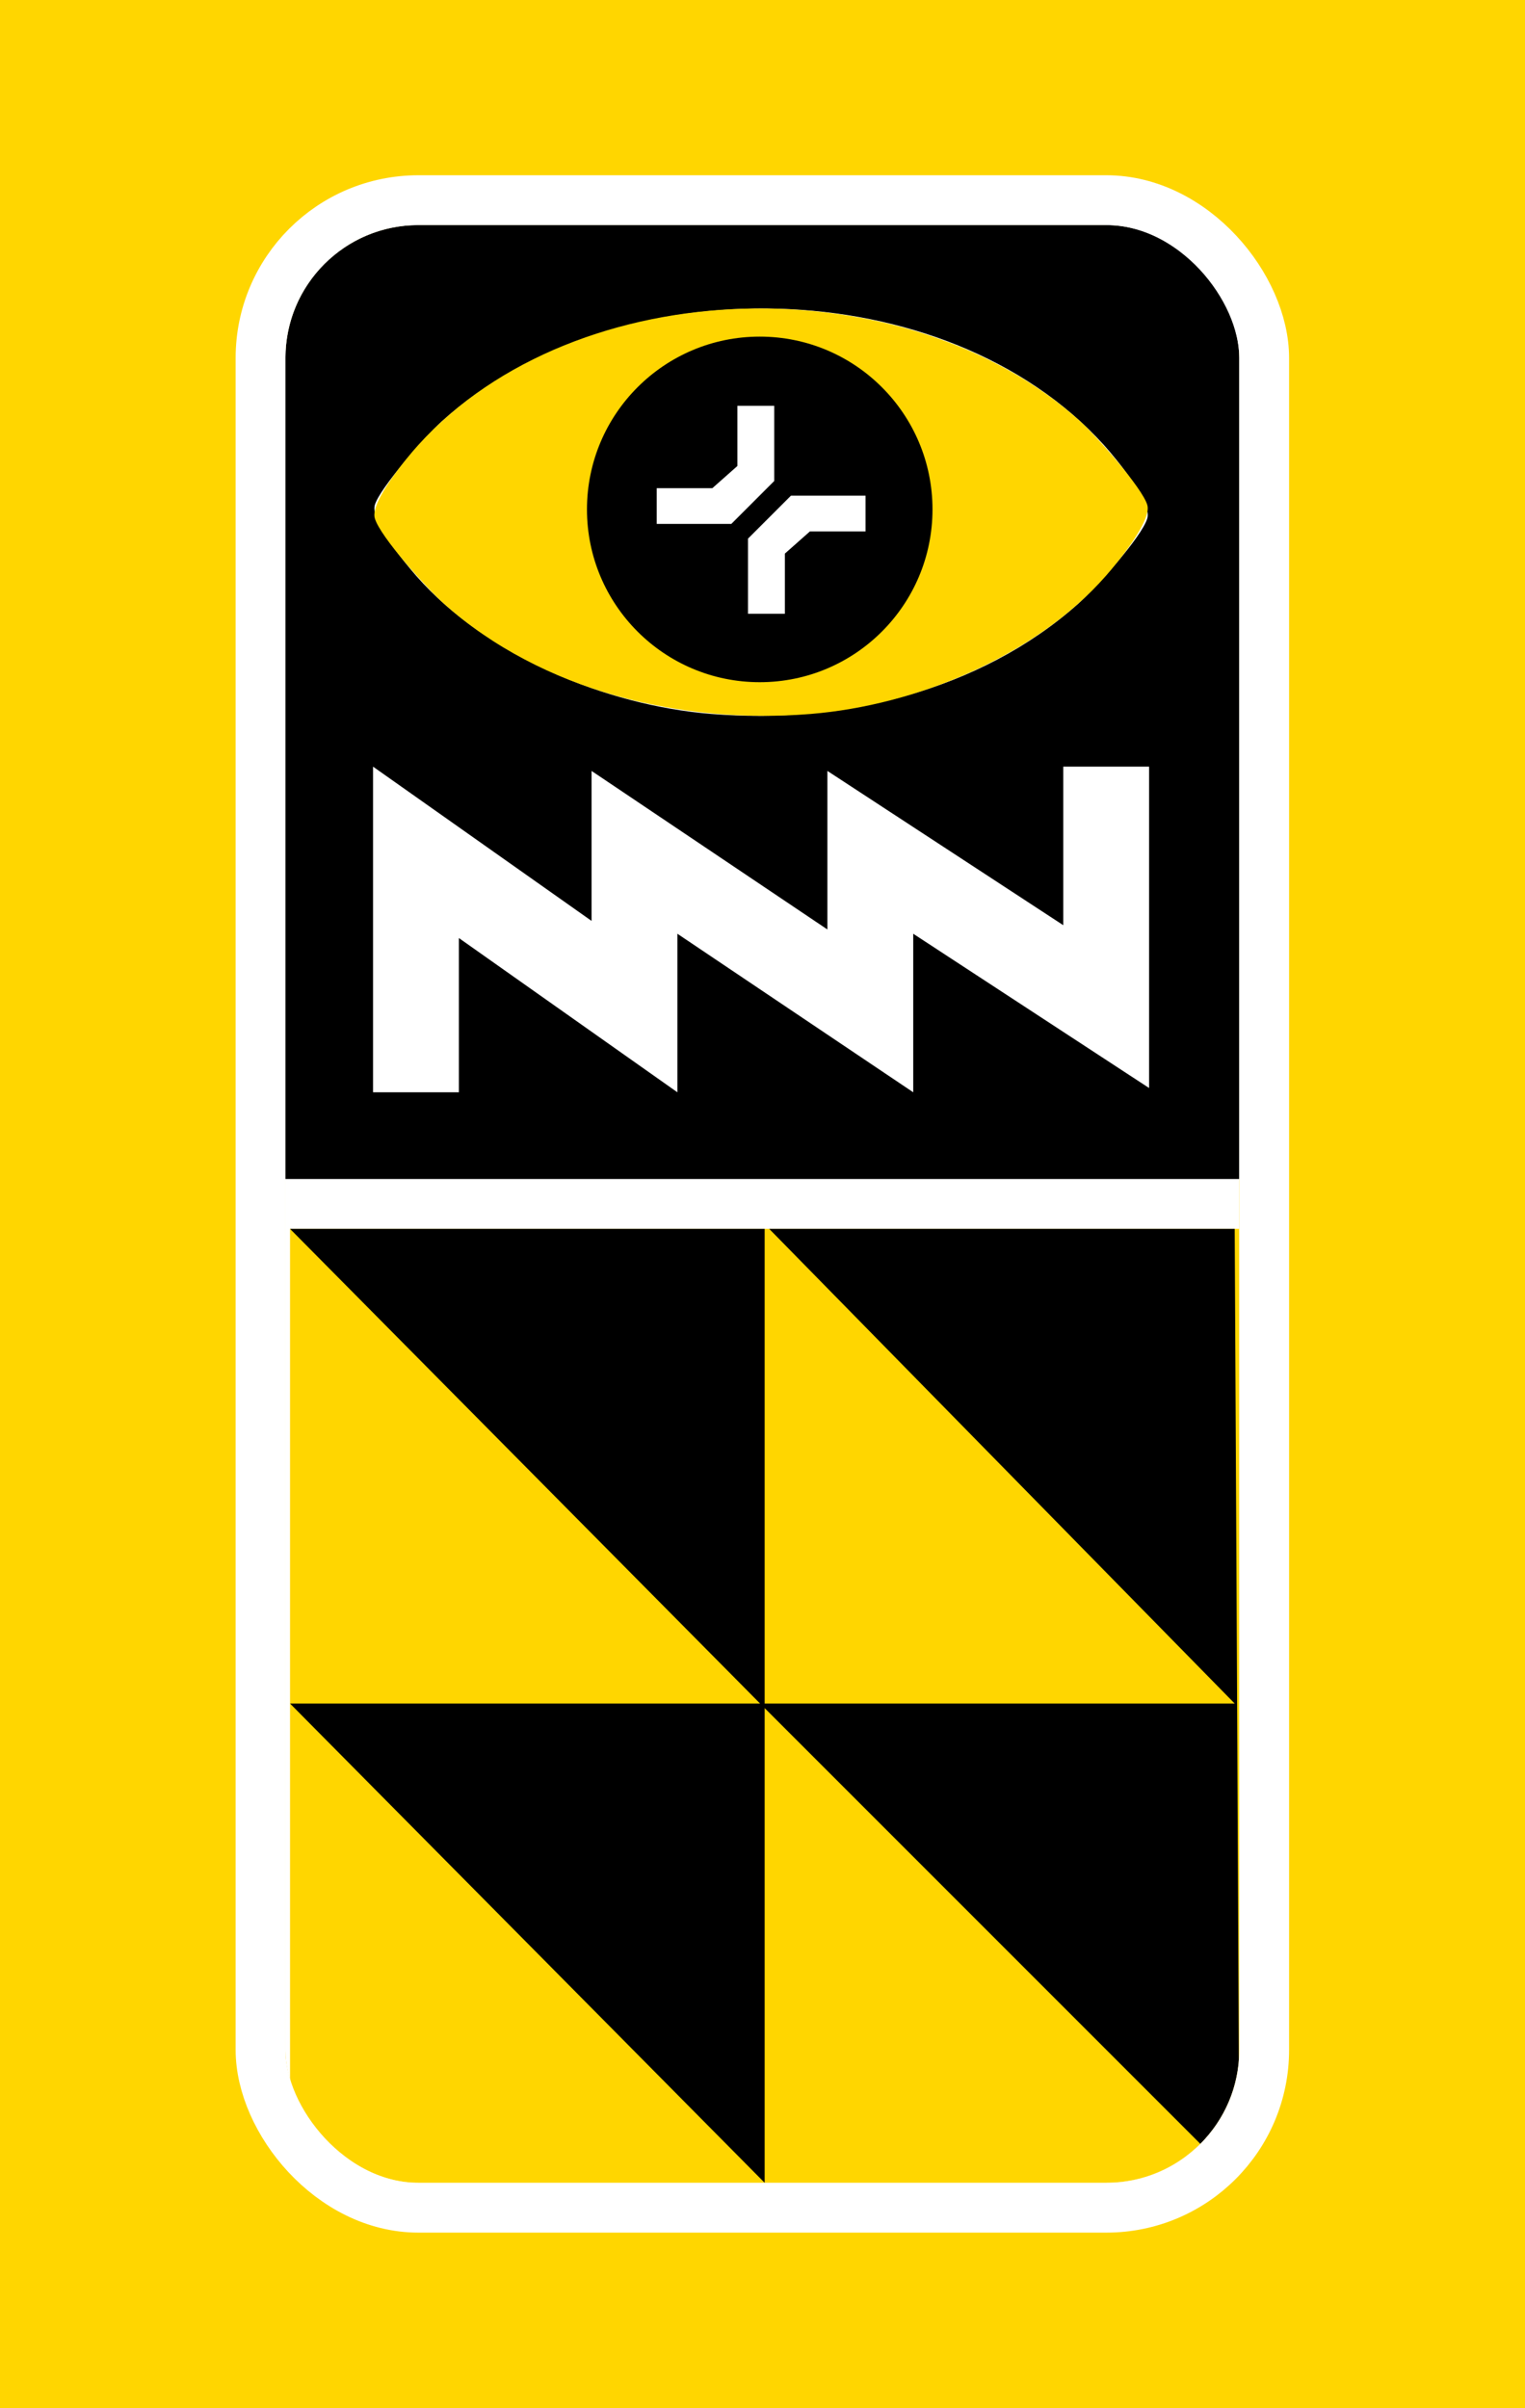 <svg width="950" height="1500" viewBox="0 0 950 1500" fill="none" xmlns="http://www.w3.org/2000/svg">
<rect width="950" height="1500" fill="#FFD600"/>
<g clip-path="url(#clip0_4299_28990)">
<rect x="772" y="1359.58" width="594.17" height="1219.38" rx="82.777" transform="rotate(-180 772 1359.58)" fill="white"/>
<g clip-path="url(#clip1_4299_28990)">
<rect width="591.316" height="594.17" transform="translate(772 1359.58) rotate(-180)" fill="#FFD600"/>
<path d="M769.157 1061.08L479.185 765.423C476.342 765.423 769.157 765.412 769.157 765.412C769.157 765.412 772 1307.91 772 1359.58L476.342 1063.92L476.342 1359.58L180.684 1061.08L473.499 1061.08L180.684 765.423L476.342 765.423L476.342 1061.08L769.157 1061.08Z" fill="black"/>
</g>
<rect width="594.17" height="594.17" transform="translate(772 734.371) rotate(-180)" fill="white"/>
<path fill-rule="evenodd" clip-rule="evenodd" d="M177.83 734.371L772 734.371L772 140.201L177.83 140.201L177.83 734.371ZM232.389 680.356L285.864 680.356L285.864 584.272L421.983 680.356L421.983 581.603L568.905 680.356L568.905 581.603L715.827 677.687L715.827 477.513L662.351 477.513L662.352 576.265L515.43 480.182L515.43 578.934L368.508 480.182L368.508 573.596L232.389 477.513L232.389 680.356ZM259.396 358.797C303.328 408.68 377.392 439.32 443.049 444.685C523.652 451.277 610.414 430.593 671.534 376.145C681.676 367.124 711.49 334.376 714.746 322.739C717.576 312.624 695.345 285.694 687.739 277.286C588.8 167.938 383.128 164.869 275.061 262.607C265.639 271.121 236.432 304.029 233.469 314.652C230.72 324.527 252.057 350.47 259.396 358.797Z" fill="black"/>
<path d="M688.814 358.796C644.883 408.679 570.819 439.319 505.162 444.683C424.558 451.276 337.796 430.591 276.676 376.144C266.534 367.123 236.72 334.374 233.464 322.738C230.635 312.622 252.865 285.692 260.472 277.285C359.411 167.937 565.083 164.868 673.15 262.606C682.571 271.12 711.779 304.028 714.741 314.651C717.491 324.526 696.154 350.468 688.814 358.796Z" fill="#FFD600"/>
<circle cx="473.275" cy="317.293" r="107.623" transform="rotate(-180 473.275 317.293)" fill="black"/>
<path d="M465.976 335.481L465.976 382.312L488.943 382.312L488.943 344.811L504.553 330.995L539.184 330.995L539.184 308.746L492.711 308.746L465.976 335.481Z" fill="white"/>
<path d="M482.313 299.595L482.313 252.764L459.346 252.764L459.346 290.265L443.736 304.081L409.105 304.081L409.105 326.331L455.578 326.331L482.313 299.595Z" fill="white"/>
</g>
<rect x="787.521" y="1375.1" width="625.211" height="1250.42" rx="98.297" transform="rotate(-180 787.521 1375.1)" stroke="white" stroke-width="31.041"/>
<defs>
<clipPath id="clip0_4299_28990">
<rect x="772" y="1359.58" width="594.17" height="1219.38" rx="82.777" transform="rotate(-180 772 1359.58)" fill="white"/>
</clipPath>
<clipPath id="clip1_4299_28990">
<rect width="591.316" height="594.17" fill="white" transform="translate(772 1359.58) rotate(-180)"/>
</clipPath>
</defs>
</svg>

